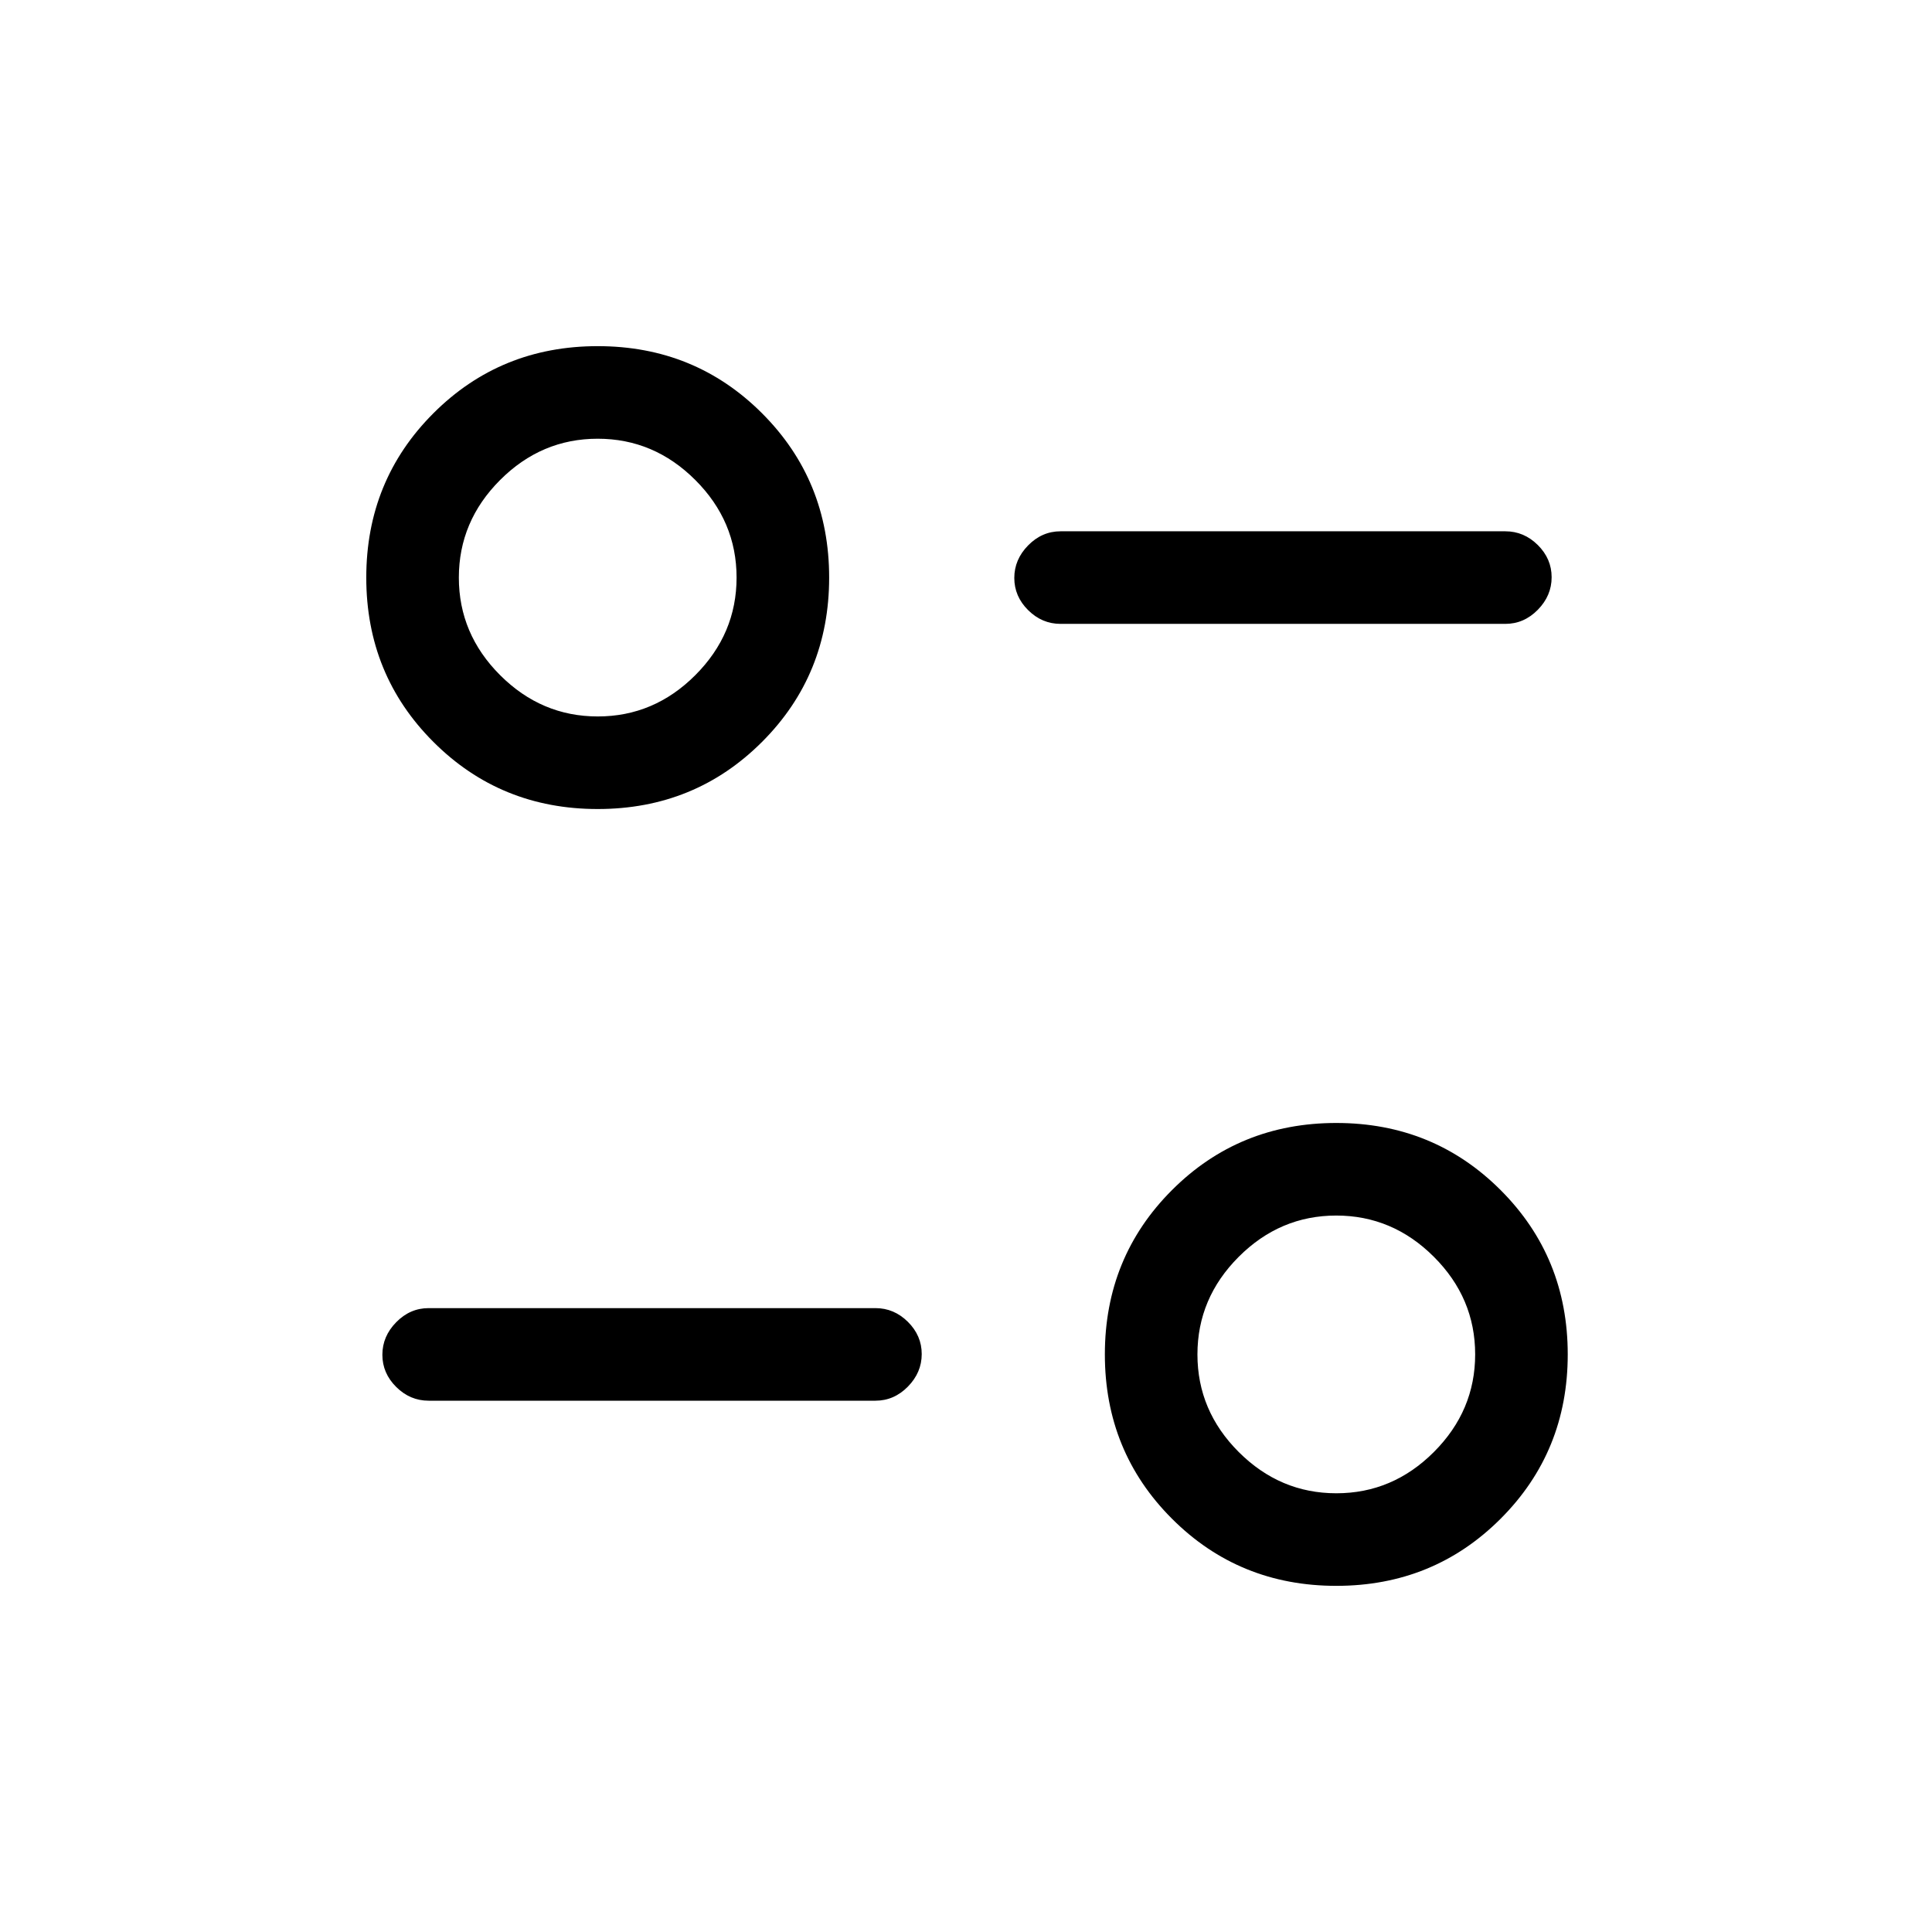 <svg xmlns="http://www.w3.org/2000/svg" height="20" viewBox="0 -960 960 960" width="20"><path d="M664-172q-48.3 0-81.65-33.35Q549-238.7 549-287q0-48.3 33.35-81.65Q615.7-402 664-402q48.3 0 81.65 33.35Q779-335.3 779-287q0 48.3-33.35 81.65Q712.3-172 664-172Zm.02-46q27.98 0 48.48-20.52 20.5-20.52 20.5-48.5t-20.52-48.48q-20.52-20.5-48.5-20.5t-48.48 20.52q-20.5 20.52-20.5 48.5t20.52 48.48q20.52 20.5 48.5 20.5ZM435-264H213q-9.25 0-16.12-6.82-6.88-6.83-6.88-16 0-9.18 6.88-16.18 6.87-7 16.12-7h222q9.25 0 16.13 6.82 6.87 6.83 6.87 16 0 9.18-6.87 16.18-6.88 7-16.13 7ZM297-558q-48.3 0-81.65-33.35Q182-624.7 182-673q0-48.3 33.35-81.65Q248.7-788 297-788q48.3 0 81.65 33.35Q412-721.3 412-673q0 48.3-33.35 81.65Q345.3-558 297-558Zm.02-46q27.98 0 48.48-20.52 20.5-20.52 20.5-48.5t-20.52-48.48q-20.52-20.5-48.5-20.5t-48.48 20.52q-20.5 20.52-20.5 48.5t20.52 48.48q20.52 20.5 48.5 20.5ZM748-650H527q-9.25 0-16.12-6.82-6.88-6.83-6.88-16 0-9.18 6.88-16.18 6.87-7 16.12-7h221q9.25 0 16.13 6.82 6.87 6.83 6.87 16 0 9.18-6.87 16.18-6.88 7-16.13 7Zm-84 363ZM297-673Z"/></svg>
